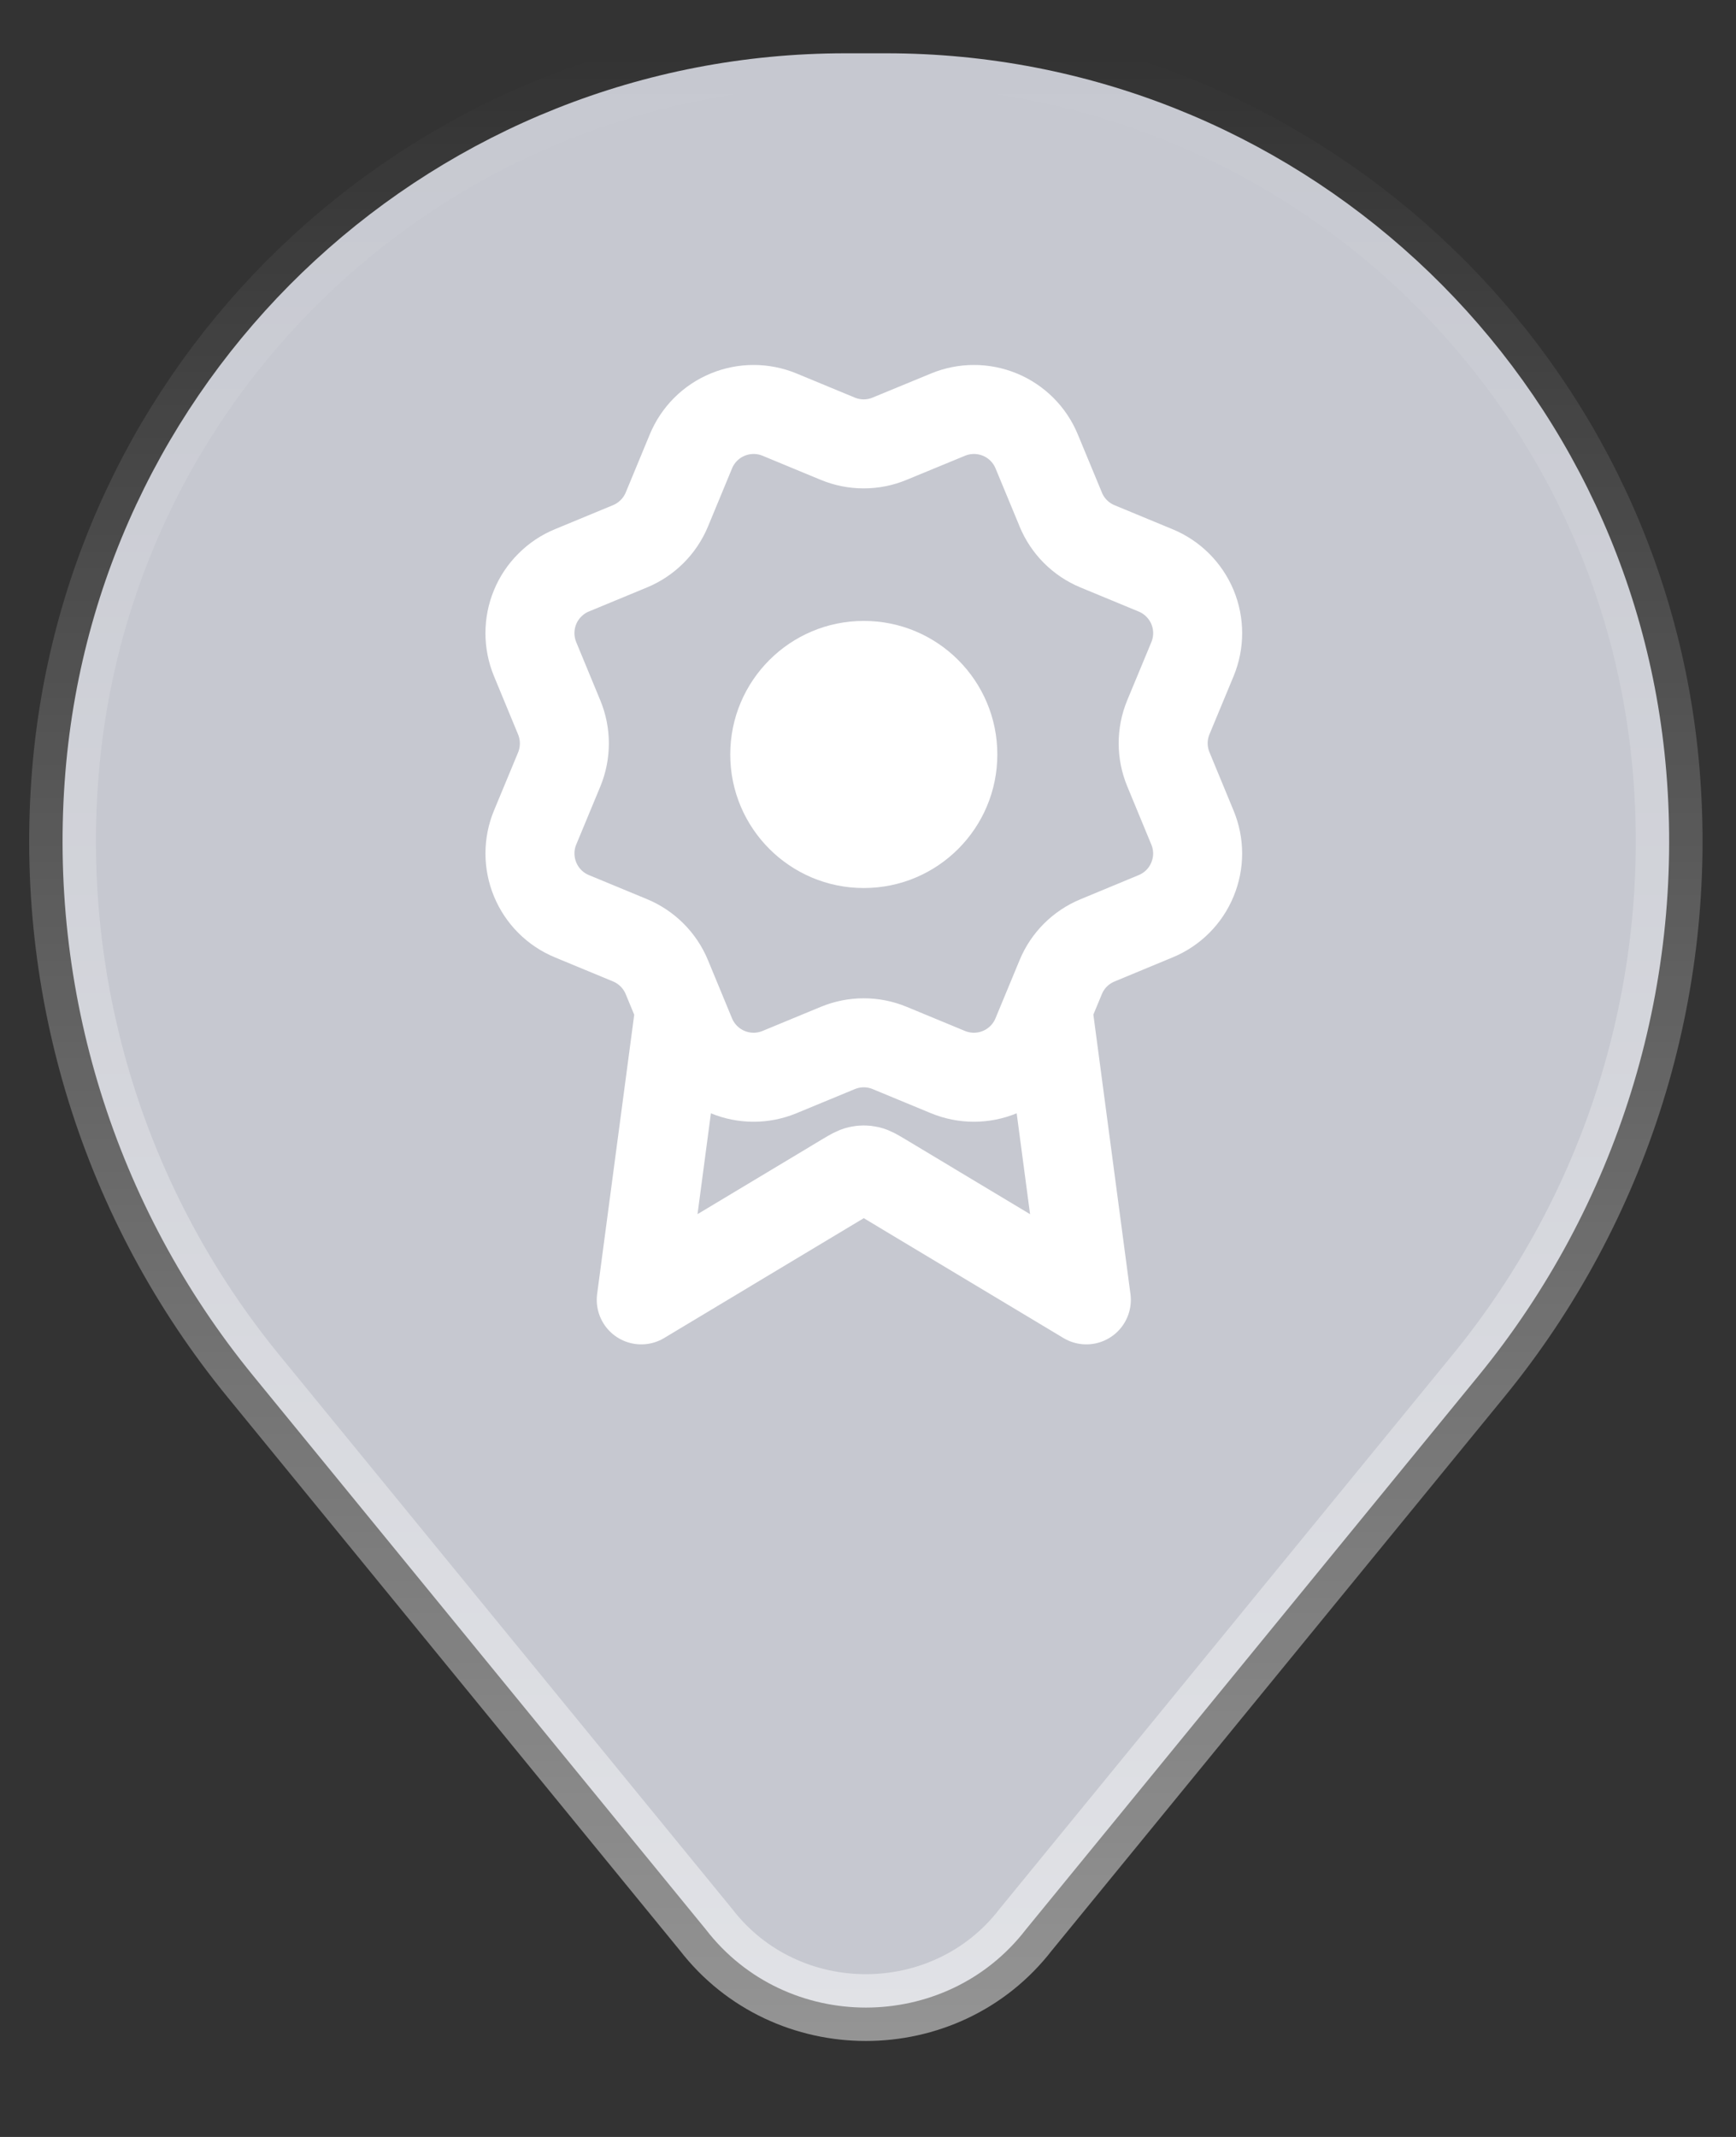 <svg width="26" height="32" viewBox="0 0 26 32" fill="none" xmlns="http://www.w3.org/2000/svg">
<rect x="0" y="0" width="26" height="32" fill="#333333" stroke="none"/>
<path fill-rule="evenodd" clip-rule="evenodd" d="M0.98 11.557C1.481 5.477 6.562 0.798 12.662 0.798H13.274C19.374 0.798 24.455 5.477 24.956 11.557C25.226 14.824 24.217 18.067 22.142 20.604L15.363 28.895V28.895C14.162 30.452 11.774 30.452 10.573 28.895V28.895L3.794 20.604C1.719 18.067 0.71 14.824 0.98 11.557Z" fill="#C6C8D0" stroke="url(#paint0_linear_278_148)" stroke-opacity="0.5"/>
<g clip-path="url(#clip0_278_148)">
<rect width="16" height="16" transform="translate(4.937 4.798)" fill="#C6C8D0"/>
<circle cx="12.937" cy="11.298" r="2" fill="white"/>
<path d="M10.183 15.105L9.604 19.465L12.662 17.629C12.762 17.569 12.812 17.54 12.865 17.528C12.912 17.517 12.961 17.517 13.008 17.528C13.062 17.54 13.111 17.569 13.211 17.629L16.27 19.465L15.691 15.103M15.887 7.631C15.99 7.88 16.188 8.078 16.437 8.181L17.309 8.542C17.558 8.645 17.756 8.843 17.86 9.092C17.963 9.341 17.963 9.621 17.86 9.87L17.498 10.742C17.395 10.991 17.395 11.271 17.499 11.521L17.859 12.392C17.91 12.515 17.937 12.648 17.937 12.781C17.937 12.915 17.91 13.047 17.859 13.17C17.808 13.294 17.733 13.406 17.639 13.5C17.544 13.595 17.432 13.669 17.309 13.72L16.437 14.082C16.188 14.185 15.99 14.382 15.887 14.631L15.525 15.504C15.422 15.753 15.224 15.951 14.975 16.054C14.726 16.157 14.447 16.157 14.197 16.054L13.325 15.693C13.076 15.59 12.797 15.59 12.548 15.693L11.675 16.054C11.426 16.157 11.147 16.157 10.898 16.054C10.649 15.951 10.451 15.753 10.348 15.505L9.987 14.632C9.884 14.383 9.686 14.185 9.437 14.081L8.565 13.72C8.316 13.617 8.118 13.419 8.015 13.17C7.912 12.921 7.911 12.642 8.014 12.393L8.376 11.521C8.478 11.271 8.478 10.992 8.375 10.743L8.014 9.87C7.963 9.746 7.937 9.614 7.937 9.481C7.937 9.347 7.963 9.215 8.014 9.092C8.065 8.968 8.14 8.856 8.235 8.762C8.329 8.667 8.441 8.592 8.565 8.541L9.437 8.18C9.685 8.077 9.883 7.88 9.987 7.631L10.348 6.759C10.451 6.51 10.649 6.312 10.898 6.209C11.147 6.106 11.427 6.106 11.676 6.209L12.548 6.57C12.797 6.673 13.076 6.673 13.325 6.569L14.198 6.209C14.447 6.106 14.727 6.106 14.976 6.209C15.225 6.312 15.423 6.51 15.526 6.759L15.888 7.632L15.887 7.631Z" stroke="white" stroke-width="1.333" stroke-linecap="round" stroke-linejoin="round"/>
</g>
<defs>
<linearGradient id="paint0_linear_278_148" x1="12.968" y1="0.798" x2="12.968" y2="32" gradientUnits="userSpaceOnUse">
<stop stop-color="white" stop-opacity="0"/>
<stop offset="1" stop-color="white"/>
</linearGradient>
<clipPath id="clip0_278_148">
<rect width="16" height="16" fill="white" transform="translate(4.937 4.798)"/>
</clipPath>
</defs>
</svg>
